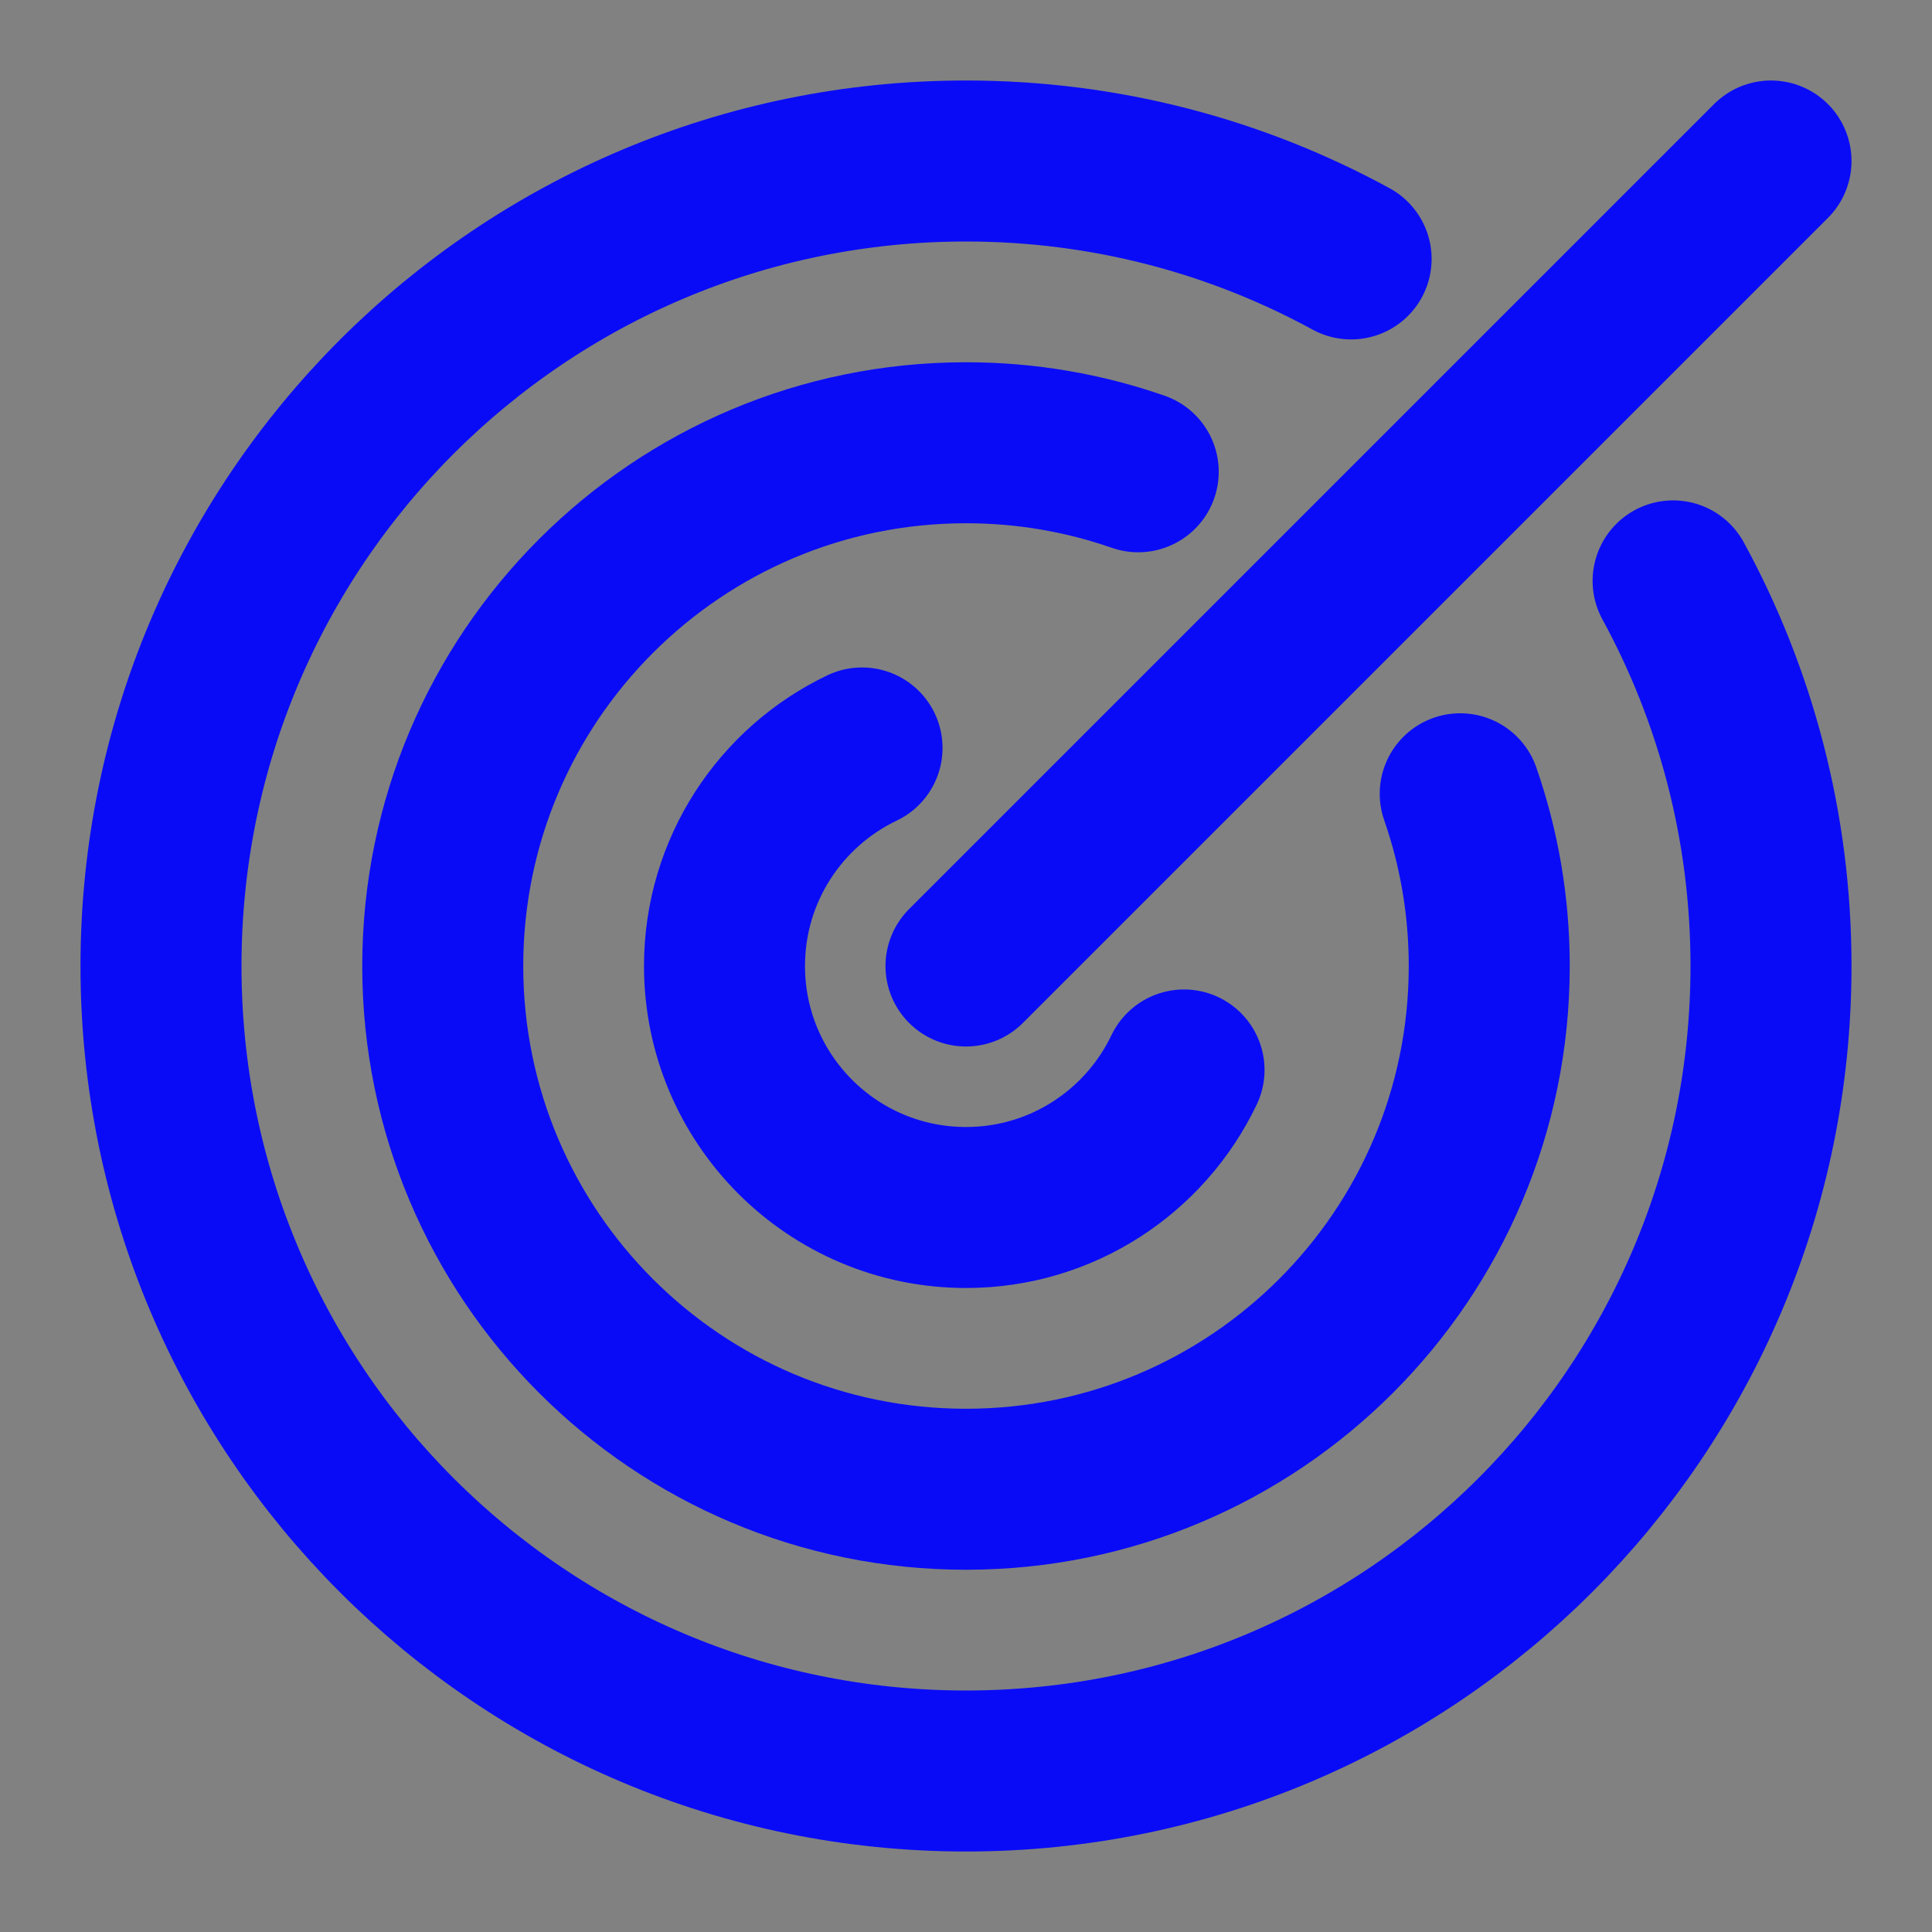 <?xml version="1.0" encoding="utf-8"?>
<!-- License: Apache. Made by bytedance: https://github.com/bytedance/IconPark -->
<svg width="20px" height="20px" viewBox="0 0 48 48" fill="none" xmlns="http://www.w3.org/2000/svg">
<rect x="0" y="0" width="48" height="48" fill="#808080" stroke="none"/>
<rect width="48" height="48" fill="white" fill-opacity="0.01"/>
<path d="M21.417 18.583C19.396 19.548 18 21.611 18 24C18 27.314 20.686 30 24 30C26.389 30 28.452 28.604 29.417 26.583" stroke="#090bf7" stroke-width="4" stroke-linecap="round" stroke-linejoin="round"/>
<path d="M28.279 11.721C26.939 11.254 25.499 11 24 11C16.82 11 11 16.82 11 24C11 31.18 16.82 37 24 37C31.18 37 37 31.18 37 24C37 22.501 36.746 21.061 36.279 19.721" stroke="#090bf7" stroke-width="4" stroke-linecap="round" stroke-linejoin="round"/>
<path d="M33.568 6.433C30.726 4.882 27.466 4 24 4C12.954 4 4 12.954 4 24C4 35.046 12.954 44 24 44C35.046 44 44 35.046 44 24C44 20.534 43.118 17.274 41.568 14.432" stroke="#090bf7" stroke-width="4" stroke-linecap="round" stroke-linejoin="round"/>
<path d="M44 4L24 24" stroke="#090bf7" stroke-width="4" stroke-linecap="round" stroke-linejoin="round"/>
</svg>
